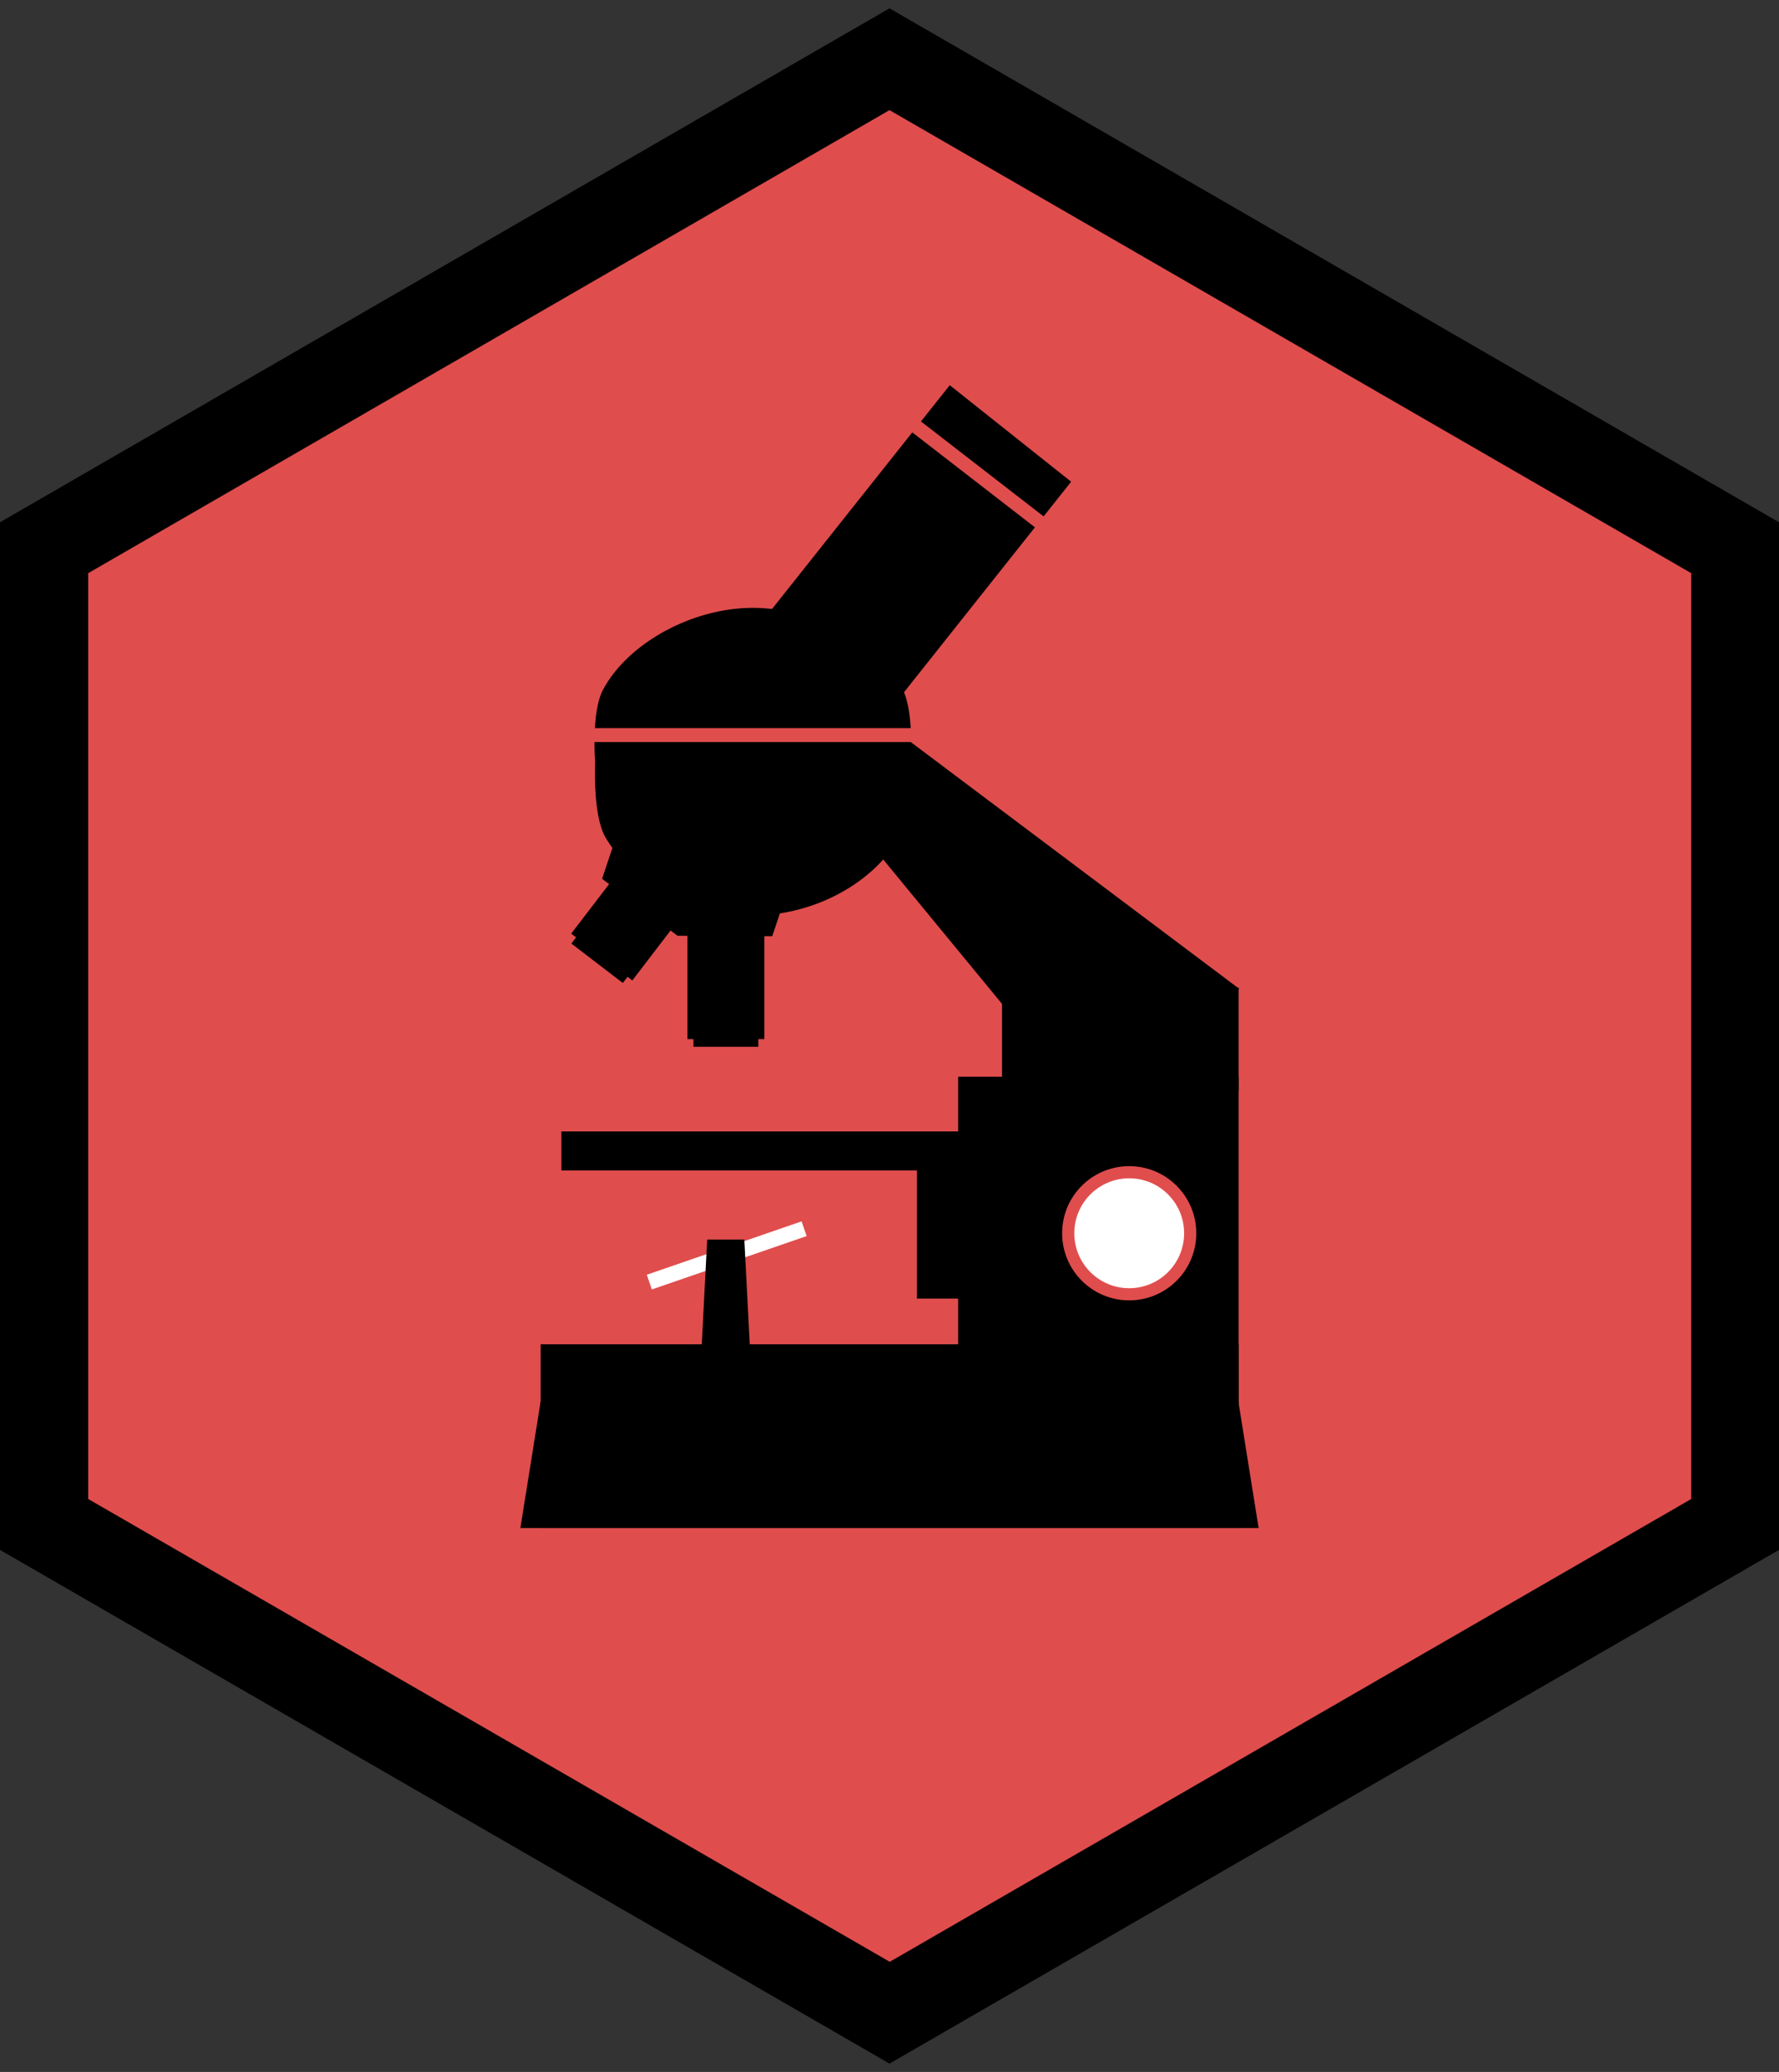 <?xml version="1.0" encoding="utf-8"?>
<!-- Generator: Adobe Illustrator 18.1.1, SVG Export Plug-In . SVG Version: 6.00 Build 0)  -->
<svg version="1.1" id="Layer_1" xmlns="http://www.w3.org/2000/svg" xmlns:xlink="http://www.w3.org/1999/xlink" x="0px" y="0px"
	 viewBox="0 0 790.4 920" enable-background="new 0 0 790.4 920" xml:space="preserve">
<rect x="0" y="0" width="790.4" height="920" fill="#333333" stroke="none"/>
<g>
	<polygon fill="#E04D4D" points="770.8,676.9 395.2,893.7 19.6,676.9 19.6,243.2 395.2,26.3 770.8,243.2 	"/>
	<path d="M395.2,916.3L0,688.2V231.9L395.2,3.7l395.2,228.2v456.3L395.2,916.3z M39.2,665.6l356.1,205.5l356.1-205.5V254.5
		L395.2,48.9L39.2,254.5V665.6z"/>
</g>
<path fill="none" stroke="#000000" stroke-width="30" stroke-miterlimit="10" d="M174.4,542.1"/>
<g>
	<g>
		<rect x="249.8" y="502.8" width="194.2" height="16.4"/>
		<path d="M444.4,519.7h-195v-17.3h195V519.7z M250.2,518.8h193.3v-15.5H250.2V518.8z"/>
	</g>
	<g>
		<rect x="426.1" y="478.5" width="123.7" height="148.9"/>
		<path d="M550.2,627.9H425.7V478.1h124.6V627.9z M426.6,627h122.8V479H426.6V627z"/>
	</g>
	<g>
		<rect x="445.6" y="438.9" width="104.2" height="44.9"/>
		<path d="M550.2,484.3H445.2v-45.8h105.1V484.3z M446.1,483.4h103.3v-44H446.1V483.4z"/>
	</g>
	<g>
		<rect x="240.6" y="597.3" width="309.2" height="80.7"/>
		<path d="M550.2,678.5H240.2v-81.6h310.1V678.5z M241,677.6h308.3v-79.8H241V677.6z"/>
	</g>
	<g>
		<polygon points="549.8,439.1 484.6,492.8 379.7,365.4 380.2,311.7 		"/>
		<path d="M484.5,493.5L379.2,365.6l0-0.2l0.5-54.6l0.7,0.5l170.1,127.7L484.5,493.5z M380.1,365.3l104.5,126.9l64.4-53.1
			L380.6,312.6L380.1,365.3z"/>
	</g>
	<g>
		<path d="M404.1,338.3c0,0,0.7,23-4.4,32.4c-11.6,21.6-39.1,35.4-65.2,35.4c-25.4,0-53.2-13.9-65.1-34.5
			c-5.7-9.8-4.5-33.3-4.5-33.3s-1.6-22.2,3.4-31.7c11.4-21.5,40.2-36.2,66.2-36.2c26,0,54.8,14.7,66.2,36.2
			C405.7,316.1,404.1,338.3,404.1,338.3z"/>
		<path d="M334.5,406.5c-26.3,0-53.8-14.6-65.5-34.7c-5.7-9.8-4.6-32.6-4.6-33.6c-0.1-0.9-1.6-22.4,3.5-31.9
			c11-20.7,39.6-36.4,66.6-36.4c27,0,55.6,15.6,66.6,36.4c5,9.5,3.5,31,3.5,31.9c0,0.9,0.6,23.2-4.5,32.6
			C388.7,391.9,361.8,406.5,334.5,406.5z M334.5,270.9c-26.7,0-55,15.4-65.8,35.9c-4.9,9.2-3.4,31.2-3.4,31.4
			c0,0.3-1.1,23.5,4.5,33.1c11.5,19.9,38.7,34.3,64.7,34.3c27,0,53.7-14.5,64.8-35.2c5-9.2,4.4-32,4.4-32.2c0-0.3,1.5-22.2-3.4-31.5
			C389.4,286.3,361.1,270.9,334.5,270.9z"/>
	</g>
	<g>
		<rect x="370.9" y="177.4" transform="matrix(0.783 0.622 -0.622 0.783 242.115 -198.098)" width="68" height="140.9"/>
		<path d="M387.8,324.8l-0.3-0.3L333.8,282l88.2-111l0.3,0.3l53.6,42.6L387.8,324.8z M335.1,281.8l52.5,41.7l87.1-109.6l-52.5-41.7
			L335.1,281.8z"/>
	</g>
	<g>
		<polygon points="558.7,678 231.7,678 240.6,622.7 549.8,622.7 		"/>
		<path d="M559.2,678.5h-328l9-56.2h310L559.2,678.5z M232.3,677.6h325.9l-8.7-54.4H241L232.3,677.6z"/>
	</g>
	<g>
		<rect x="407.8" y="519.3" width="18.3" height="56.9"/>
		<path d="M426.6,576.6h-19.2v-57.7h19.2V576.6z M408.3,575.7h17.4v-56h-17.4V575.7z"/>
	</g>
	<rect x="305.4" y="412.4" width="34.2" height="49"/>
	<polygon points="343.1,415.7 301,415.5 267.5,390.2 272.5,375.3 348.1,400.8 	"/>
	<rect x="308.1" y="460" width="28.8" height="4.8"/>
	<rect x="259.3" y="398.4" transform="matrix(0.794 0.608 -0.608 0.794 308.127 -82.936)" width="34.2" height="29.6"/>
	<rect x="252.4" y="423.4" transform="matrix(0.794 0.608 -0.608 0.794 313.792 -74.487)" width="28.8" height="4.8"/>
	<circle fill="#E04D4D" cx="501.7" cy="547.6" r="29.8"/>
	
		<rect x="286.1" y="553.9" transform="matrix(0.946 -0.326 0.326 0.946 -163.854 135.3)" fill="#FFFFFF" width="72.7" height="6.9"/>
	<polygon points="330.7,550.4 314.2,550.4 311.5,602.4 333.4,602.4 	"/>
	<circle fill="#FFFFFF" cx="501.7" cy="547.6" r="24.4"/>
	
		<rect x="396.3" y="207.2" transform="matrix(0.791 0.612 -0.612 0.791 219.273 -221.805)" fill="#E04D4D" width="76.4" height="6.2"/>
	<rect x="259.2" y="323.3" fill="#E04D4D" width="148.7" height="6.2"/>
</g>
</svg>
